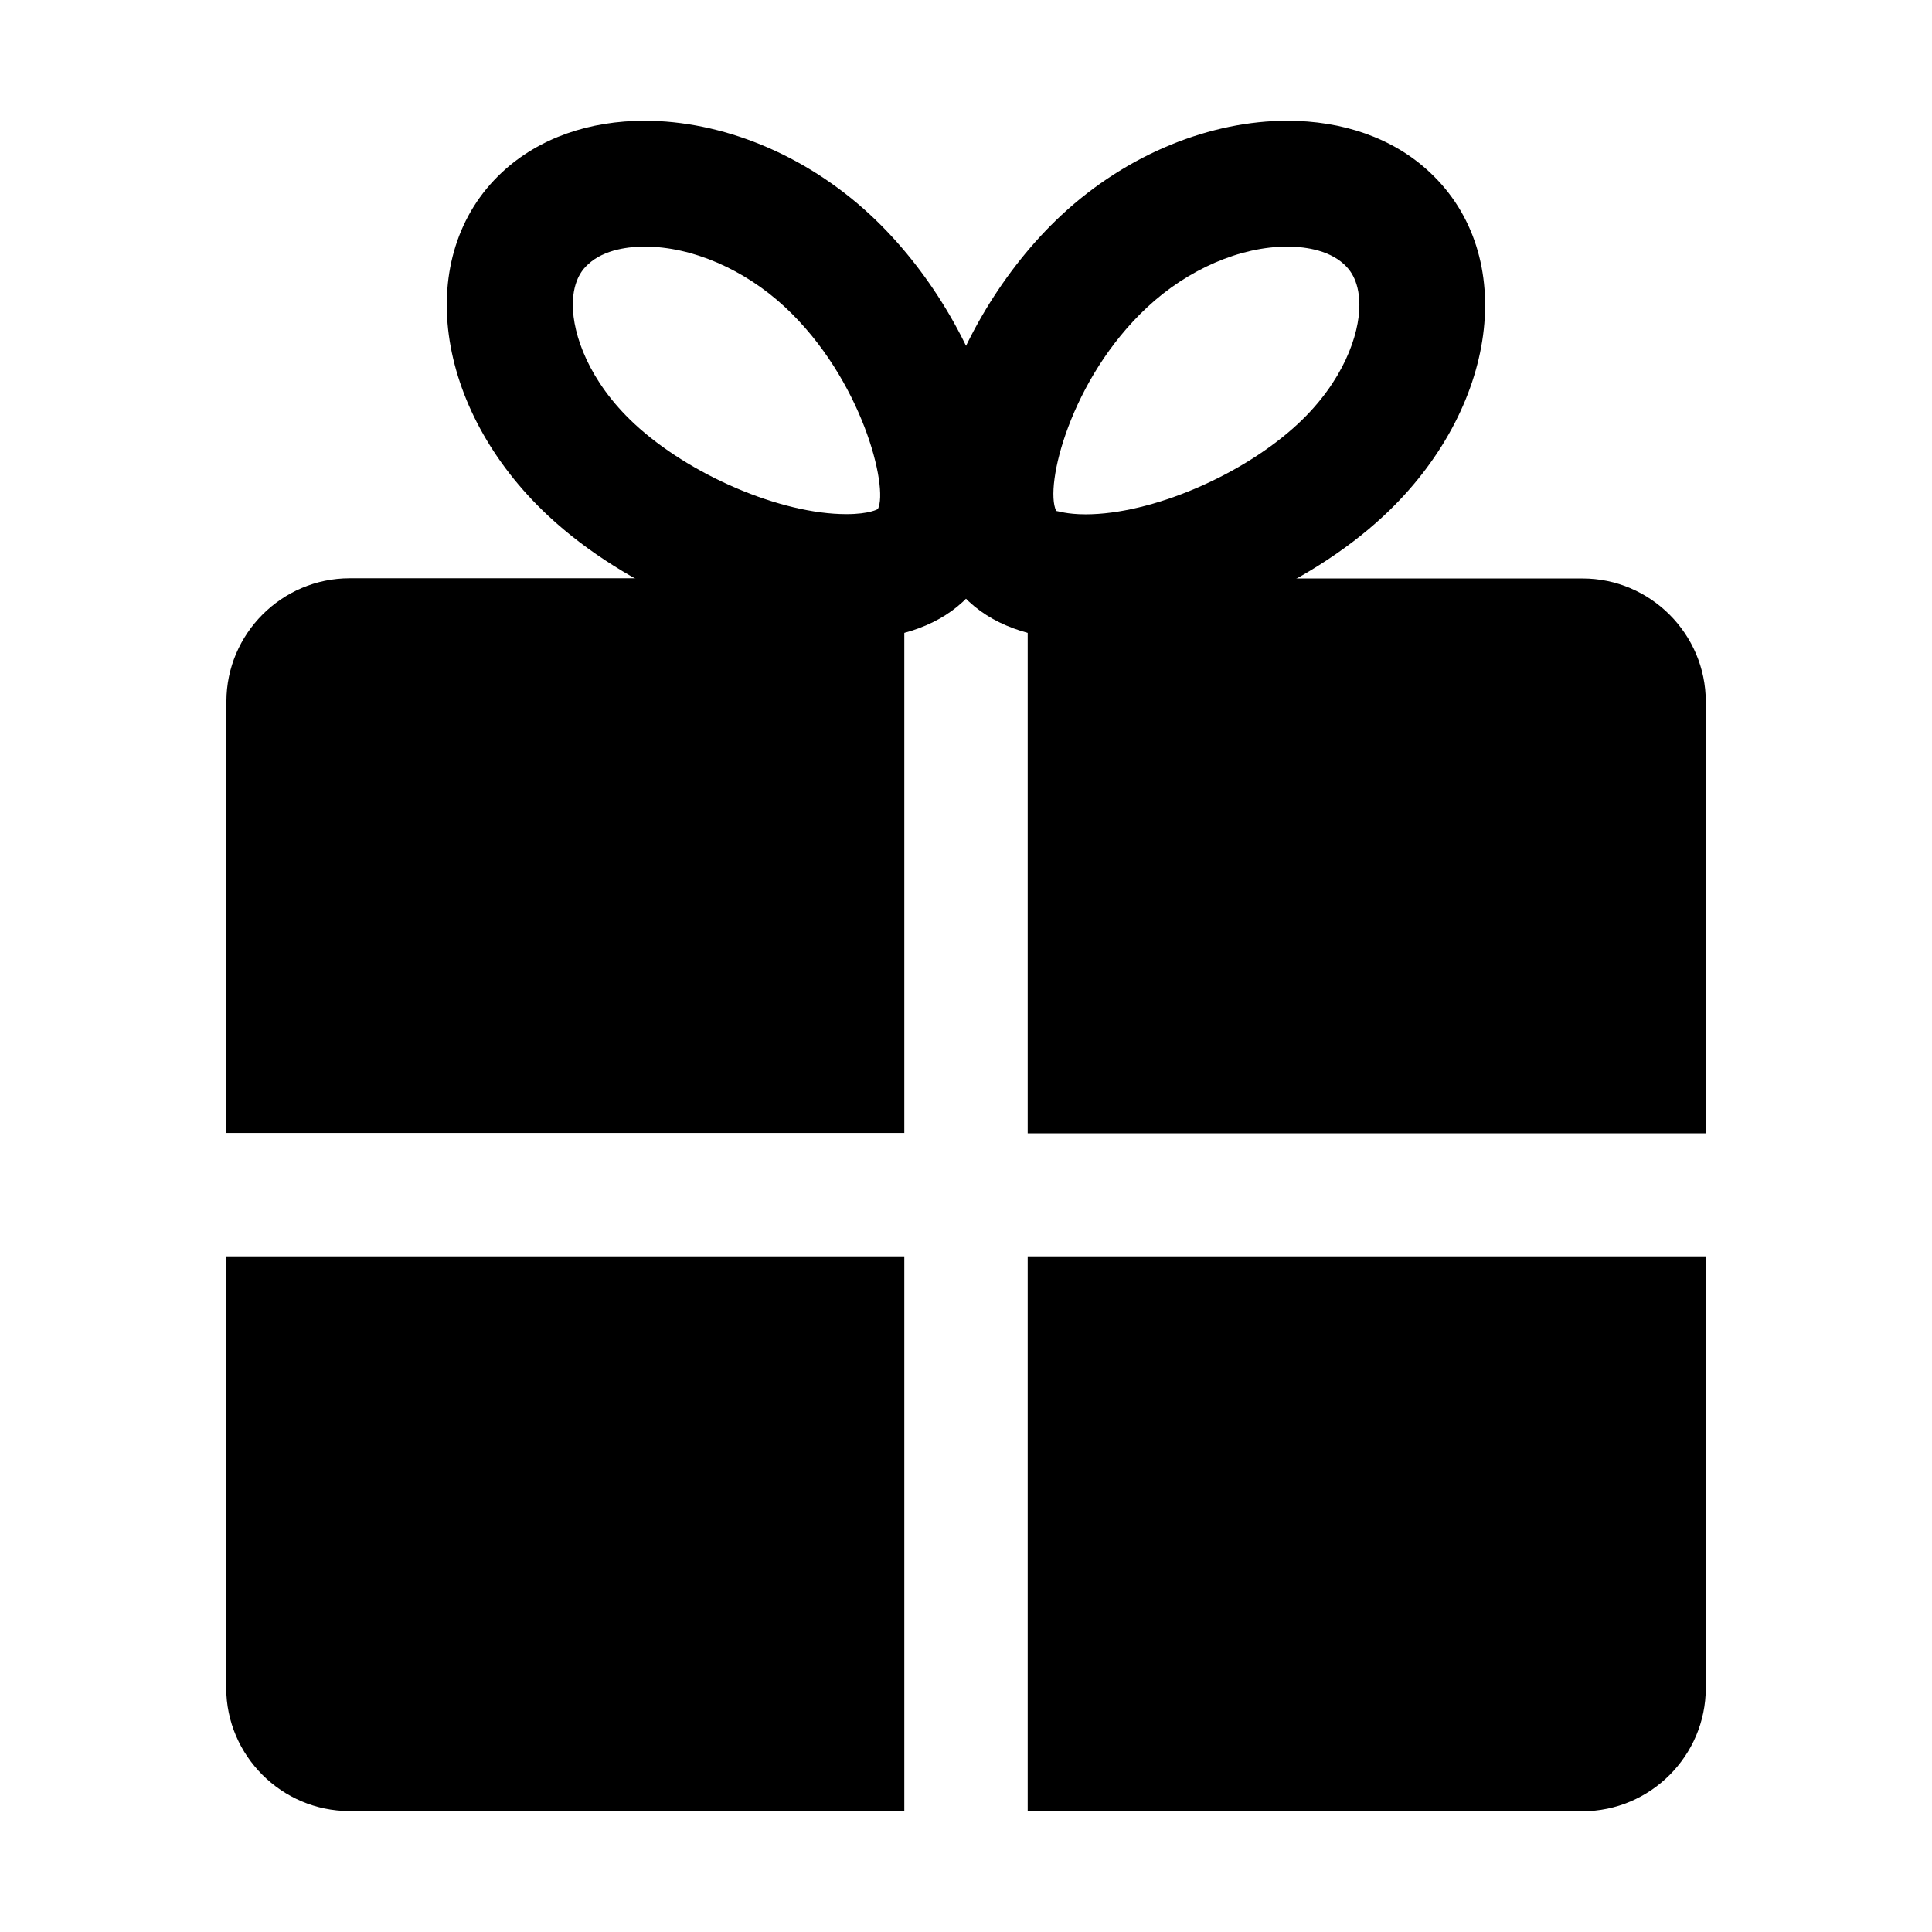 <?xml version="1.0" standalone="no"?><!DOCTYPE svg PUBLIC "-//W3C//DTD SVG 1.1//EN" "http://www.w3.org/Graphics/SVG/1.1/DTD/svg11.dtd"><svg t="1518108584641" class="icon" style="" viewBox="0 0 1024 1024" version="1.1" xmlns="http://www.w3.org/2000/svg" p-id="1051" xmlns:xlink="http://www.w3.org/1999/xlink" width="200" height="200"><defs><style type="text/css"></style></defs><path d="M682.3 130.7c7.5 0 21.3 1.2 30.1 9.4 2 1.9 8.1 7.5 8.1 21.6 0 15.7-8.5 40.5-32.5 62.9-29.3 27.3-77.7 48-112.6 48-10 0-14.8-1.8-15.6-1.8-6.4-13.2 7.6-70.1 48.2-107.9 21.6-20.2 49.4-32.2 74.3-32.2m0-66.7c-40.2 0-84.5 17.2-119.8 50.1-60.7 56.6-96 160.8-48.9 204.8 15.2 14.1 37.1 20.3 61.8 20.3 52.1 0 116.9-27.5 158-65.8 60.7-56.6 71.6-138.1 24.4-182.1C738.2 72.9 711.3 64 682.3 64" p-id="1052"></path><path d="M341.7 130.7c25 0 52.8 12 74.4 32.1 40.9 38.1 54.9 95.6 49.2 107 0 0-4.4 2.7-16.7 2.7-34.8 0-83.2-20.7-112.5-48-24-22.4-32.5-47.2-32.5-62.9 0-14 6.1-19.7 8.1-21.5 8.7-8.2 22.5-9.4 30-9.4m0-66.7c-29 0-55.8 8.9-75.6 27.3-47.2 44-36.2 125.5 24.5 182.1 41.1 38.4 105.9 65.8 158 65.8 24.7 0 46.6-6.2 61.8-20.3 47.2-44 11.8-148.3-48.9-204.8C426.2 81.2 381.9 64 341.7 64M904.1 600.6V371.9c0-35.9-29.4-65.3-65.3-65.3H544.7v294.1h359.4zM544.7 665.9V960h294.1c35.9 0 65.3-29.4 65.3-65.3V665.9H544.7z" p-id="1053"></path><path d="M479.3 600.6V306.5h-294c-35.9 0-65.3 29.4-65.3 65.3v228.7h359.3zM119.9 665.9v228.7c0 35.9 29.4 65.3 65.3 65.3h294.1v-294H119.9z" p-id="1054"></path></svg>